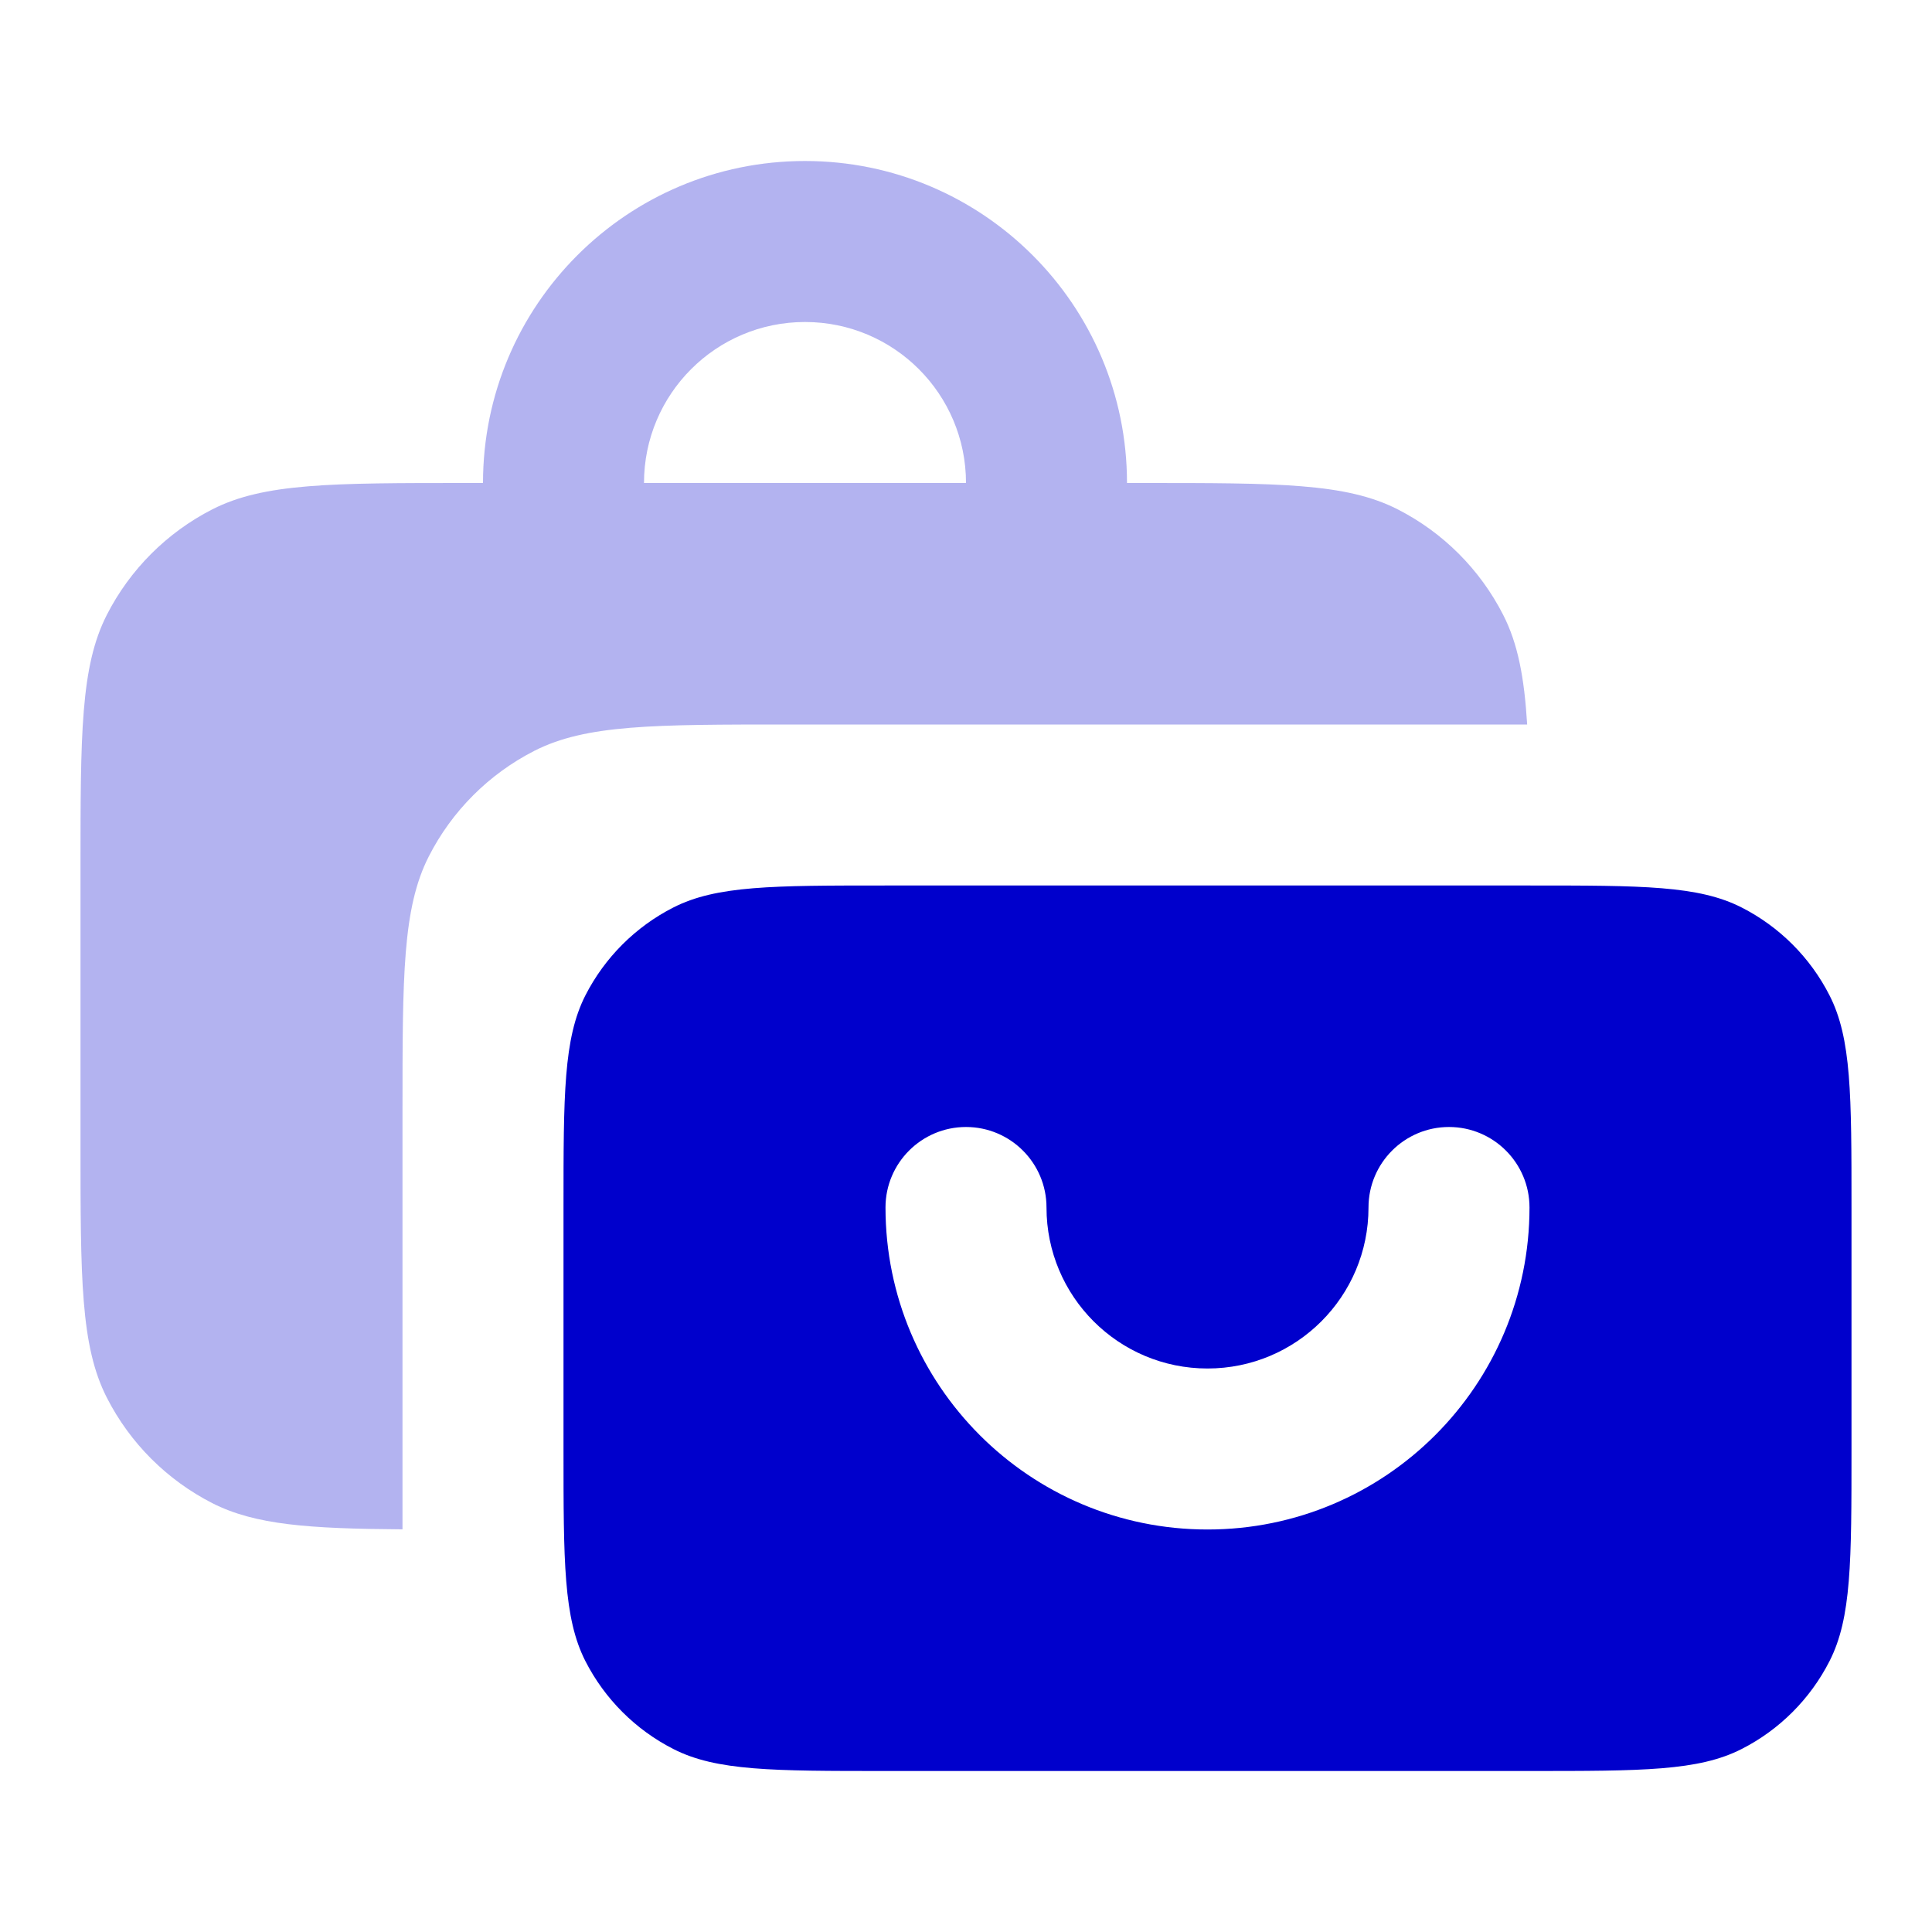 <svg width="24" height="24" viewBox="0 0 24 24" fill="none" xmlns="http://www.w3.org/2000/svg">
<path opacity="0.3" fill-rule="evenodd" clip-rule="evenodd" d="M10 2C7.791 2 6 3.791 6 6H5.8C4.12 6 3.28 6 2.638 6.327C2.074 6.615 1.615 7.074 1.327 7.638C1 8.28 1 9.12 1 10.8V14.2C1 15.88 1 16.72 1.327 17.362C1.615 17.927 2.074 18.385 2.638 18.673C3.169 18.943 3.835 18.99 5 18.998V13.8C5 12.12 5 11.28 5.327 10.638C5.615 10.073 6.074 9.615 6.638 9.327C7.28 9 8.12 9 9.8 9H18.971C18.935 8.412 18.855 7.994 18.673 7.638C18.385 7.074 17.927 6.615 17.362 6.327C16.72 6 15.88 6 14.2 6H14C14 3.791 12.209 2 10 2ZM12 6C12 4.895 11.105 4 10 4C8.895 4 8 4.895 8 6H12Z" fill="#0000CC"/>
<path fill-rule="evenodd" clip-rule="evenodd" d="M7.272 12.365C7 12.9 7 13.6 7 15V18C7 19.4 7 20.1 7.272 20.635C7.512 21.105 7.895 21.488 8.365 21.727C8.9 22 9.6 22 11 22H19C20.4 22 21.1 22 21.635 21.727C22.105 21.488 22.488 21.105 22.727 20.635C23 20.1 23 19.4 23 18V15C23 13.6 23 12.9 22.727 12.365C22.488 11.895 22.105 11.512 21.635 11.273C21.1 11 20.4 11 19 11H11C9.6 11 8.9 11 8.365 11.273C7.895 11.512 7.512 11.895 7.272 12.365ZM13 15C13 14.448 12.552 14 12 14C11.448 14 11 14.448 11 15C11 17.209 12.791 19 15 19C17.209 19 19 17.209 19 15C19 14.448 18.552 14 18 14C17.448 14 17 14.448 17 15C17 16.105 16.105 17 15 17C13.895 17 13 16.105 13 15Z" fill="#0000CC"/>
</svg>

